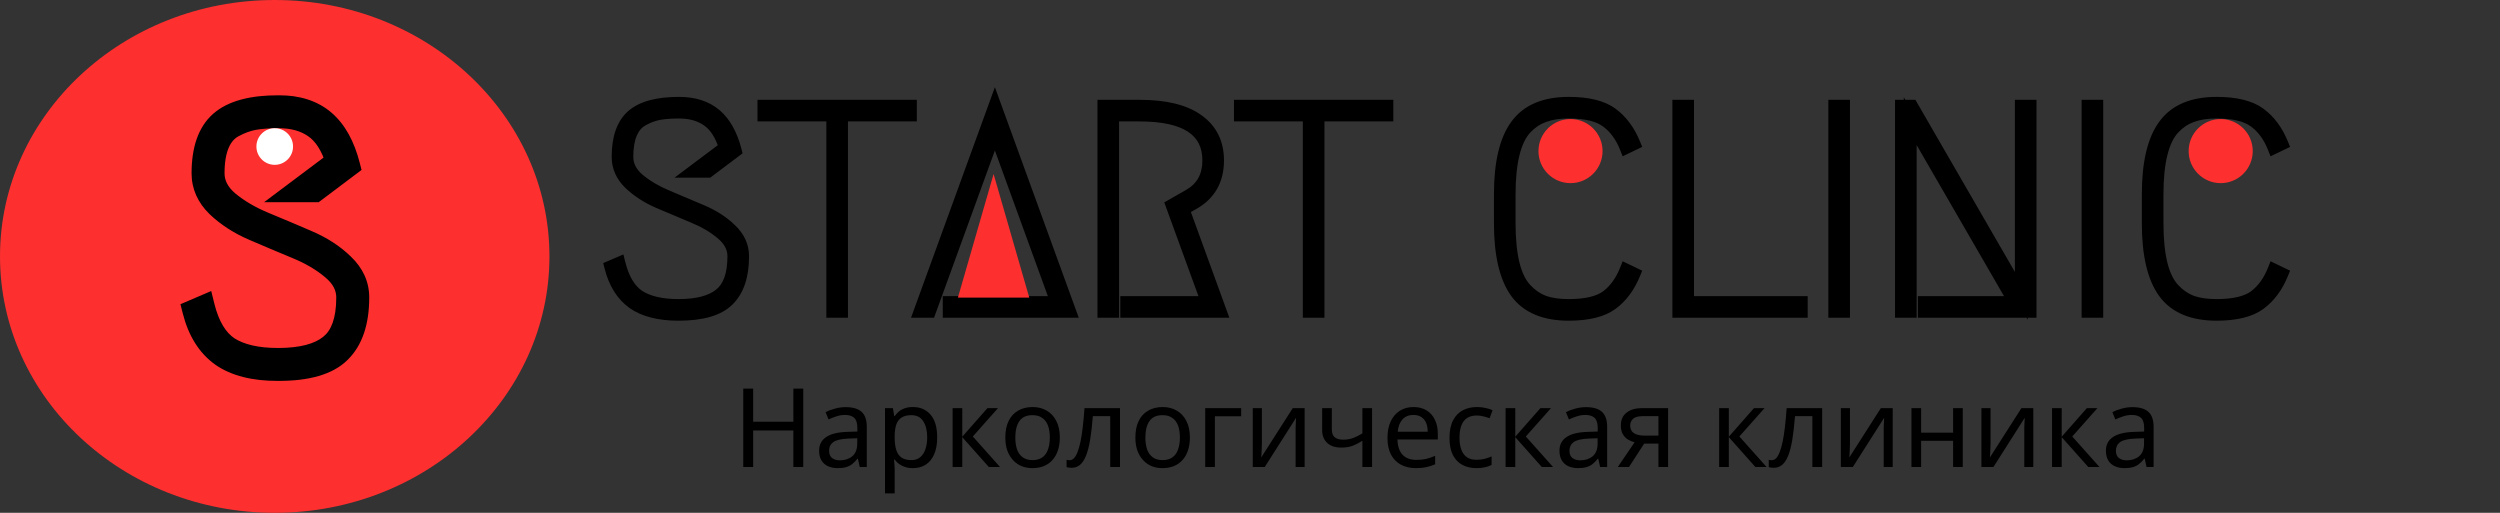 <svg width="273" height="56" viewBox="0 0 273 56" fill="none" xmlns="http://www.w3.org/2000/svg">
<rect x="0" y="0" width="273" height="56" fill="#333333" stroke="none"/>
<mask id="path-1-outside-1_26_3" maskUnits="userSpaceOnUse" x="65" y="9" width="186" height="27" fill="black">
<rect fill="white" x="65" y="9" width="186" height="27"/>
<path d="M67.496 17.136C67.496 15.067 68.019 13.573 69.064 12.656C70.109 11.739 71.805 11.28 74.152 11.28C75.795 11.28 77.117 11.707 78.12 12.56C79.123 13.413 79.848 14.715 80.296 16.464L77.32 18.704H75.752L79.208 16.112C78.76 14.683 78.109 13.68 77.256 13.104C76.424 12.528 75.389 12.24 74.152 12.24C73.299 12.24 72.573 12.293 71.976 12.4C71.4 12.507 70.813 12.72 70.216 13.04C69.64 13.339 69.203 13.829 68.904 14.512C68.605 15.195 68.456 16.069 68.456 17.136C68.456 18.075 68.883 18.907 69.736 19.632C70.611 20.357 71.667 20.976 72.904 21.488C74.141 22 75.379 22.523 76.616 23.056C77.875 23.589 78.931 24.272 79.784 25.104C80.659 25.936 81.096 26.896 81.096 27.984C81.096 30.117 80.563 31.707 79.496 32.752C78.451 33.797 76.648 34.32 74.088 34.32C71.997 34.32 70.355 33.904 69.16 33.072C67.965 32.219 67.144 30.907 66.696 29.136L67.592 28.752C68.019 30.48 68.744 31.685 69.768 32.368C70.813 33.029 72.253 33.36 74.088 33.36C76.136 33.36 77.651 32.965 78.632 32.176C79.635 31.387 80.136 29.989 80.136 27.984C80.136 27.045 79.699 26.213 78.824 25.488C77.971 24.763 76.915 24.144 75.656 23.632C74.419 23.12 73.181 22.597 71.944 22.064C70.707 21.531 69.651 20.848 68.776 20.016C67.923 19.184 67.496 18.224 67.496 17.136ZM99.418 11.6V12.56H91.897V34H90.938V12.56H83.418V11.6H99.418ZM103.65 33.04H115.426L108.642 14.384L101.506 34H100.482L108.642 11.568L116.802 34H103.65V33.04ZM123.039 33.04H131.871L127.999 22.416L129.791 21.392C131.263 20.581 131.999 19.291 131.999 17.52C131.999 14.213 129.482 12.56 124.447 12.56H121.503V34H120.543V11.6H124.447C127.263 11.6 129.386 12.123 130.815 13.168C132.244 14.192 132.959 15.643 132.959 17.52C132.959 19.653 132.063 21.221 130.271 22.224L129.183 22.832L133.247 34H123.039V33.04ZM151.449 11.6V12.56H143.929V34H142.969V12.56H135.449V11.6H151.449ZM178.431 29.904C177.855 31.312 177.044 32.4 175.999 33.168C174.954 33.936 173.386 34.32 171.295 34.32C168.671 34.32 166.772 33.52 165.599 31.92C164.426 30.299 163.839 27.781 163.839 24.368V21.232C163.839 17.819 164.426 15.312 165.599 13.712C166.772 12.091 168.671 11.28 171.295 11.28C173.386 11.28 174.954 11.664 175.999 12.432C177.044 13.2 177.855 14.288 178.431 15.696L177.567 16.112C177.076 14.875 176.383 13.925 175.487 13.264C174.591 12.581 173.194 12.24 171.295 12.24C170.25 12.24 169.354 12.379 168.607 12.656C167.86 12.912 167.188 13.36 166.591 14C165.994 14.64 165.546 15.568 165.247 16.784C164.948 17.979 164.799 19.461 164.799 21.232V24.368C164.799 26.139 164.948 27.632 165.247 28.848C165.546 30.043 165.994 30.96 166.591 31.6C167.188 32.24 167.86 32.699 168.607 32.976C169.354 33.232 170.25 33.36 171.295 33.36C173.194 33.36 174.591 33.029 175.487 32.368C176.383 31.685 177.076 30.725 177.567 29.488L178.431 29.904ZM196.7 33.04V34H183.324V11.6H184.284V33.04H196.7ZM201.316 34H200.356V11.6H201.316V34ZM210.133 33.04H220.053L208.597 13.232V34H207.637V11.6H208.757L220.725 32.304V11.6H221.685V34H210.133V33.04ZM228.972 34H228.012V11.6H228.972V34ZM249.181 29.904C248.605 31.312 247.794 32.4 246.749 33.168C245.704 33.936 244.136 34.32 242.045 34.32C239.421 34.32 237.522 33.52 236.349 31.92C235.176 30.299 234.589 27.781 234.589 24.368V21.232C234.589 17.819 235.176 15.312 236.349 13.712C237.522 12.091 239.421 11.28 242.045 11.28C244.136 11.28 245.704 11.664 246.749 12.432C247.794 13.2 248.605 14.288 249.181 15.696L248.317 16.112C247.826 14.875 247.133 13.925 246.237 13.264C245.341 12.581 243.944 12.24 242.045 12.24C241 12.24 240.104 12.379 239.357 12.656C238.61 12.912 237.938 13.36 237.341 14C236.744 14.64 236.296 15.568 235.997 16.784C235.698 17.979 235.549 19.461 235.549 21.232V24.368C235.549 26.139 235.698 27.632 235.997 28.848C236.296 30.043 236.744 30.96 237.341 31.6C237.938 32.24 238.61 32.699 239.357 32.976C240.104 33.232 241 33.36 242.045 33.36C243.944 33.36 245.341 33.029 246.237 32.368C247.133 31.685 247.826 30.725 248.317 29.488L249.181 29.904Z"/>
</mask>
<path d="M67.496 17.136C67.496 15.067 68.019 13.573 69.064 12.656C70.109 11.739 71.805 11.28 74.152 11.28C75.795 11.28 77.117 11.707 78.12 12.56C79.123 13.413 79.848 14.715 80.296 16.464L77.32 18.704H75.752L79.208 16.112C78.76 14.683 78.109 13.68 77.256 13.104C76.424 12.528 75.389 12.24 74.152 12.24C73.299 12.24 72.573 12.293 71.976 12.4C71.4 12.507 70.813 12.72 70.216 13.04C69.64 13.339 69.203 13.829 68.904 14.512C68.605 15.195 68.456 16.069 68.456 17.136C68.456 18.075 68.883 18.907 69.736 19.632C70.611 20.357 71.667 20.976 72.904 21.488C74.141 22 75.379 22.523 76.616 23.056C77.875 23.589 78.931 24.272 79.784 25.104C80.659 25.936 81.096 26.896 81.096 27.984C81.096 30.117 80.563 31.707 79.496 32.752C78.451 33.797 76.648 34.32 74.088 34.32C71.997 34.32 70.355 33.904 69.16 33.072C67.965 32.219 67.144 30.907 66.696 29.136L67.592 28.752C68.019 30.48 68.744 31.685 69.768 32.368C70.813 33.029 72.253 33.36 74.088 33.36C76.136 33.36 77.651 32.965 78.632 32.176C79.635 31.387 80.136 29.989 80.136 27.984C80.136 27.045 79.699 26.213 78.824 25.488C77.971 24.763 76.915 24.144 75.656 23.632C74.419 23.12 73.181 22.597 71.944 22.064C70.707 21.531 69.651 20.848 68.776 20.016C67.923 19.184 67.496 18.224 67.496 17.136ZM99.418 11.6V12.56H91.897V34H90.938V12.56H83.418V11.6H99.418ZM103.65 33.04H115.426L108.642 14.384L101.506 34H100.482L108.642 11.568L116.802 34H103.65V33.04ZM123.039 33.04H131.871L127.999 22.416L129.791 21.392C131.263 20.581 131.999 19.291 131.999 17.52C131.999 14.213 129.482 12.56 124.447 12.56H121.503V34H120.543V11.6H124.447C127.263 11.6 129.386 12.123 130.815 13.168C132.244 14.192 132.959 15.643 132.959 17.52C132.959 19.653 132.063 21.221 130.271 22.224L129.183 22.832L133.247 34H123.039V33.04ZM151.449 11.6V12.56H143.929V34H142.969V12.56H135.449V11.6H151.449ZM178.431 29.904C177.855 31.312 177.044 32.4 175.999 33.168C174.954 33.936 173.386 34.32 171.295 34.32C168.671 34.32 166.772 33.52 165.599 31.92C164.426 30.299 163.839 27.781 163.839 24.368V21.232C163.839 17.819 164.426 15.312 165.599 13.712C166.772 12.091 168.671 11.28 171.295 11.28C173.386 11.28 174.954 11.664 175.999 12.432C177.044 13.2 177.855 14.288 178.431 15.696L177.567 16.112C177.076 14.875 176.383 13.925 175.487 13.264C174.591 12.581 173.194 12.24 171.295 12.24C170.25 12.24 169.354 12.379 168.607 12.656C167.86 12.912 167.188 13.36 166.591 14C165.994 14.64 165.546 15.568 165.247 16.784C164.948 17.979 164.799 19.461 164.799 21.232V24.368C164.799 26.139 164.948 27.632 165.247 28.848C165.546 30.043 165.994 30.96 166.591 31.6C167.188 32.24 167.86 32.699 168.607 32.976C169.354 33.232 170.25 33.36 171.295 33.36C173.194 33.36 174.591 33.029 175.487 32.368C176.383 31.685 177.076 30.725 177.567 29.488L178.431 29.904ZM196.7 33.04V34H183.324V11.6H184.284V33.04H196.7ZM201.316 34H200.356V11.6H201.316V34ZM210.133 33.04H220.053L208.597 13.232V34H207.637V11.6H208.757L220.725 32.304V11.6H221.685V34H210.133V33.04ZM228.972 34H228.012V11.6H228.972V34ZM249.181 29.904C248.605 31.312 247.794 32.4 246.749 33.168C245.704 33.936 244.136 34.32 242.045 34.32C239.421 34.32 237.522 33.52 236.349 31.92C235.176 30.299 234.589 27.781 234.589 24.368V21.232C234.589 17.819 235.176 15.312 236.349 13.712C237.522 12.091 239.421 11.28 242.045 11.28C244.136 11.28 245.704 11.664 246.749 12.432C247.794 13.2 248.605 14.288 249.181 15.696L248.317 16.112C247.826 14.875 247.133 13.925 246.237 13.264C245.341 12.581 243.944 12.24 242.045 12.24C241 12.24 240.104 12.379 239.357 12.656C238.61 12.912 237.938 13.36 237.341 14C236.744 14.64 236.296 15.568 235.997 16.784C235.698 17.979 235.549 19.461 235.549 21.232V24.368C235.549 26.139 235.698 27.632 235.997 28.848C236.296 30.043 236.744 30.96 237.341 31.6C237.938 32.24 238.61 32.699 239.357 32.976C240.104 33.232 241 33.36 242.045 33.36C243.944 33.36 245.341 33.029 246.237 32.368C247.133 31.685 247.826 30.725 248.317 29.488L249.181 29.904Z" fill="black"/>
<path d="M69.064 12.656L68.602 12.13L68.602 12.13L69.064 12.656ZM78.12 12.56L77.666 13.093L77.666 13.093L78.12 12.56ZM80.296 16.464L80.717 17.023L81.09 16.742L80.974 16.29L80.296 16.464ZM77.32 18.704V19.404H77.554L77.741 19.263L77.32 18.704ZM75.752 18.704L75.332 18.144L73.652 19.404H75.752V18.704ZM79.208 16.112L79.628 16.672L80.024 16.375L79.876 15.903L79.208 16.112ZM77.256 13.104L76.858 13.68L76.864 13.684L77.256 13.104ZM71.976 12.4L71.853 11.711L71.849 11.712L71.976 12.4ZM70.216 13.04L70.538 13.662L70.547 13.657L70.216 13.04ZM68.904 14.512L69.545 14.793L69.545 14.793L68.904 14.512ZM69.736 19.632L69.283 20.165L69.289 20.171L69.736 19.632ZM72.904 21.488L73.172 20.841L73.172 20.841L72.904 21.488ZM76.616 23.056L76.339 23.699L76.343 23.701L76.616 23.056ZM79.784 25.104L79.295 25.605L79.302 25.611L79.784 25.104ZM79.496 32.752L79.006 32.252L79.001 32.257L79.496 32.752ZM69.16 33.072L68.753 33.642L68.76 33.646L69.16 33.072ZM66.696 29.136L66.42 28.493L65.871 28.728L66.017 29.308L66.696 29.136ZM67.592 28.752L68.272 28.584L68.074 27.784L67.316 28.109L67.592 28.752ZM69.768 32.368L69.38 32.95L69.387 32.955L69.394 32.96L69.768 32.368ZM78.632 32.176L78.199 31.626L78.193 31.631L78.632 32.176ZM78.824 25.488L78.371 26.021L78.377 26.027L78.824 25.488ZM75.656 23.632L75.388 24.279L75.392 24.28L75.656 23.632ZM68.776 20.016L68.287 20.517L68.294 20.523L68.776 20.016ZM67.496 17.136H68.196C68.196 15.169 68.693 13.913 69.526 13.182L69.064 12.656L68.602 12.13C67.344 13.234 66.796 14.965 66.796 17.136H67.496ZM69.064 12.656L69.526 13.182C70.381 12.432 71.867 11.98 74.152 11.98V11.28V10.58C71.743 10.58 69.838 11.045 68.602 12.13L69.064 12.656ZM74.152 11.28V11.98C75.671 11.98 76.819 12.372 77.666 13.093L78.12 12.56L78.574 12.027C77.415 11.041 75.918 10.58 74.152 10.58V11.28ZM78.12 12.56L77.666 13.093C78.525 13.824 79.193 14.978 79.618 16.638L80.296 16.464L80.974 16.29C80.503 14.452 79.721 13.003 78.574 12.027L78.12 12.56ZM80.296 16.464L79.875 15.905L76.899 18.145L77.32 18.704L77.741 19.263L80.717 17.023L80.296 16.464ZM77.32 18.704V18.004H75.752V18.704V19.404H77.32V18.704ZM75.752 18.704L76.172 19.264L79.628 16.672L79.208 16.112L78.788 15.552L75.332 18.144L75.752 18.704ZM79.208 16.112L79.876 15.903C79.401 14.389 78.681 13.221 77.648 12.524L77.256 13.104L76.864 13.684C77.538 14.139 78.119 14.977 78.54 16.321L79.208 16.112ZM77.256 13.104L77.654 12.528C76.681 11.855 75.5 11.54 74.152 11.54V12.24V12.94C75.279 12.94 76.166 13.201 76.858 13.68L77.256 13.104ZM74.152 12.24V11.54C73.273 11.54 72.504 11.595 71.853 11.711L71.976 12.4L72.099 13.089C72.643 12.992 73.325 12.94 74.152 12.94V12.24ZM71.976 12.4L71.849 11.712C71.191 11.833 70.537 12.074 69.885 12.423L70.216 13.04L70.547 13.657C71.09 13.366 71.609 13.18 72.103 13.088L71.976 12.4ZM70.216 13.04L69.894 12.419C69.155 12.802 68.615 13.425 68.263 14.231L68.904 14.512L69.545 14.793C69.79 14.234 70.125 13.876 70.538 13.661L70.216 13.04ZM68.904 14.512L68.263 14.231C67.912 15.032 67.756 16.011 67.756 17.136H68.456H69.156C69.156 16.127 69.298 15.357 69.545 14.793L68.904 14.512ZM68.456 17.136H67.756C67.756 18.32 68.306 19.335 69.283 20.165L69.736 19.632L70.189 19.099C69.459 18.478 69.156 17.829 69.156 17.136H68.456ZM69.736 19.632L69.289 20.171C70.226 20.948 71.346 21.601 72.636 22.135L72.904 21.488L73.172 20.841C71.988 20.351 70.995 19.767 70.183 19.093L69.736 19.632ZM72.904 21.488L72.636 22.135C73.871 22.645 75.105 23.167 76.339 23.699L76.616 23.056L76.893 22.413C75.653 21.878 74.412 21.355 73.172 20.841L72.904 21.488ZM76.616 23.056L76.343 23.701C77.533 24.205 78.513 24.842 79.295 25.605L79.784 25.104L80.273 24.603C79.349 23.702 78.216 22.974 76.889 22.412L76.616 23.056ZM79.784 25.104L79.302 25.611C80.054 26.327 80.396 27.11 80.396 27.984H81.096H81.796C81.796 26.682 81.263 25.545 80.266 24.597L79.784 25.104ZM81.096 27.984H80.396C80.396 30.011 79.89 31.386 79.006 32.252L79.496 32.752L79.986 33.252C81.236 32.027 81.796 30.224 81.796 27.984H81.096ZM79.496 32.752L79.001 32.257C78.155 33.103 76.589 33.62 74.088 33.62V34.32V35.02C76.707 35.02 78.746 34.492 79.991 33.247L79.496 32.752ZM74.088 34.32V33.62C72.081 33.62 70.596 33.219 69.56 32.498L69.16 33.072L68.76 33.646C70.113 34.589 71.914 35.02 74.088 35.02V34.32ZM69.16 33.072L69.567 32.502C68.537 31.767 67.792 30.615 67.375 28.964L66.696 29.136L66.017 29.308C66.496 31.198 67.393 32.67 68.753 33.642L69.16 33.072ZM66.696 29.136L66.972 29.779L67.868 29.395L67.592 28.752L67.316 28.109L66.42 28.493L66.696 29.136ZM67.592 28.752L66.912 28.92C67.362 30.743 68.157 32.135 69.38 32.95L69.768 32.368L70.156 31.786C69.331 31.235 68.675 30.217 68.272 28.584L67.592 28.752ZM69.768 32.368L69.394 32.96C70.593 33.718 72.181 34.06 74.088 34.06V33.36V32.66C72.326 32.66 71.034 32.34 70.142 31.776L69.768 32.368ZM74.088 33.36V34.06C76.203 34.06 77.908 33.657 79.071 32.721L78.632 32.176L78.193 31.631C77.393 32.274 76.069 32.66 74.088 32.66V33.36ZM78.632 32.176L79.065 32.726C80.314 31.743 80.836 30.08 80.836 27.984H80.136H79.436C79.436 29.898 78.955 31.031 78.199 31.626L78.632 32.176ZM80.136 27.984H80.836C80.836 26.793 80.269 25.777 79.271 24.949L78.824 25.488L78.377 26.027C79.129 26.65 79.436 27.298 79.436 27.984H80.136ZM78.824 25.488L79.277 24.955C78.357 24.172 77.233 23.518 75.92 22.984L75.656 23.632L75.392 24.28C76.596 24.77 77.585 25.353 78.371 26.021L78.824 25.488ZM75.656 23.632L75.924 22.985C74.689 22.474 73.455 21.953 72.221 21.421L71.944 22.064L71.667 22.707C72.907 23.241 74.148 23.765 75.388 24.279L75.656 23.632ZM71.944 22.064L72.221 21.421C71.051 20.917 70.067 20.278 69.258 19.509L68.776 20.016L68.294 20.523C69.235 21.418 70.362 22.145 71.667 22.707L71.944 22.064ZM68.776 20.016L69.265 19.515C68.532 18.801 68.196 18.016 68.196 17.136H67.496H66.796C66.796 18.432 67.313 19.567 68.287 20.517L68.776 20.016ZM99.418 11.6H100.118V10.9H99.418V11.6ZM99.418 12.56V13.26H100.118V12.56H99.418ZM91.897 12.56V11.86H91.198V12.56H91.897ZM91.897 34V34.7H92.597V34H91.897ZM90.938 34H90.237V34.7H90.938V34ZM90.938 12.56H91.638V11.86H90.938V12.56ZM83.418 12.56H82.718V13.26H83.418V12.56ZM83.418 11.6V10.9H82.718V11.6H83.418ZM99.418 11.6H98.718V12.56H99.418H100.118V11.6H99.418ZM99.418 12.56V11.86H91.897V12.56V13.26H99.418V12.56ZM91.897 12.56H91.198V34H91.897H92.597V12.56H91.897ZM91.897 34V33.3H90.938V34V34.7H91.897V34ZM90.938 34H91.638V12.56H90.938H90.237V34H90.938ZM90.938 12.56V11.86H83.418V12.56V13.26H90.938V12.56ZM83.418 12.56H84.118V11.6H83.418H82.718V12.56H83.418ZM83.418 11.6V12.3H99.418V11.6V10.9H83.418V11.6ZM103.65 33.04V32.34H102.95V33.04H103.65ZM115.426 33.04V33.74H116.426L116.084 32.801L115.426 33.04ZM108.642 14.384L109.3 14.145L108.642 12.336L107.984 14.145L108.642 14.384ZM101.506 34V34.7H101.996L102.164 34.239L101.506 34ZM100.482 34L99.824 33.761L99.483 34.7H100.482V34ZM108.642 11.568L109.3 11.329L108.642 9.52L107.984 11.329L108.642 11.568ZM116.802 34V34.7H117.802L117.46 33.761L116.802 34ZM103.65 34H102.95V34.7H103.65V34ZM103.65 33.04V33.74H115.426V33.04V32.34H103.65V33.04ZM115.426 33.04L116.084 32.801L109.3 14.145L108.642 14.384L107.984 14.623L114.768 33.279L115.426 33.04ZM108.642 14.384L107.984 14.145L100.848 33.761L101.506 34L102.164 34.239L109.3 14.623L108.642 14.384ZM101.506 34V33.3H100.482V34V34.7H101.506V34ZM100.482 34L101.14 34.239L109.3 11.807L108.642 11.568L107.984 11.329L99.824 33.761L100.482 34ZM108.642 11.568L107.984 11.807L116.144 34.239L116.802 34L117.46 33.761L109.3 11.329L108.642 11.568ZM116.802 34V33.3H103.65V34V34.7H116.802V34ZM103.65 34H104.35V33.04H103.65H102.95V34H103.65ZM123.039 33.04V32.34H122.339V33.04H123.039ZM131.871 33.04V33.74H132.871L132.529 32.8L131.871 33.04ZM127.999 22.416L127.652 21.808L127.139 22.101L127.341 22.656L127.999 22.416ZM129.791 21.392L129.453 20.779L129.444 20.784L129.791 21.392ZM121.503 12.56V11.86H120.803V12.56H121.503ZM121.503 34V34.7H122.203V34H121.503ZM120.543 34H119.843V34.7H120.543V34ZM120.543 11.6V10.9H119.843V11.6H120.543ZM130.815 13.168L130.402 13.733L130.407 13.737L130.815 13.168ZM130.271 22.224L130.612 22.835L130.613 22.835L130.271 22.224ZM129.183 22.832L128.842 22.221L128.321 22.512L128.525 23.071L129.183 22.832ZM133.247 34V34.7H134.247L133.905 33.761L133.247 34ZM123.039 34H122.339V34.7H123.039V34ZM123.039 33.04V33.74H131.871V33.04V32.34H123.039V33.04ZM131.871 33.04L132.529 32.8L128.657 22.176L127.999 22.416L127.341 22.656L131.213 33.28L131.871 33.04ZM127.999 22.416L128.346 23.024L130.138 22L129.791 21.392L129.444 20.784L127.652 21.808L127.999 22.416ZM129.791 21.392L130.129 22.005C130.962 21.546 131.615 20.934 132.055 20.163C132.494 19.393 132.699 18.504 132.699 17.52H131.999H131.299C131.299 18.307 131.136 18.948 130.839 19.469C130.543 19.988 130.092 20.427 129.453 20.779L129.791 21.392ZM131.999 17.52H132.699C132.699 15.658 131.973 14.185 130.495 13.215C129.069 12.278 127.019 11.86 124.447 11.86V12.56V13.26C126.91 13.26 128.636 13.668 129.727 14.385C130.767 15.068 131.299 16.075 131.299 17.52H131.999ZM124.447 12.56V11.86H121.503V12.56V13.26H124.447V12.56ZM121.503 12.56H120.803V34H121.503H122.203V12.56H121.503ZM121.503 34V33.3H120.543V34V34.7H121.503V34ZM120.543 34H121.243V11.6H120.543H119.843V34H120.543ZM120.543 11.6V12.3H124.447V11.6V10.9H120.543V11.6ZM124.447 11.6V12.3C127.196 12.3 129.145 12.813 130.402 13.733L130.815 13.168L131.228 12.603C129.627 11.432 127.33 10.9 124.447 10.9V11.6ZM130.815 13.168L130.407 13.737C131.639 14.62 132.259 15.85 132.259 17.52H132.959H133.659C133.659 15.435 132.85 13.764 131.223 12.599L130.815 13.168ZM132.959 17.52H132.259C132.259 18.487 132.057 19.288 131.679 19.949C131.303 20.608 130.73 21.165 129.929 21.613L130.271 22.224L130.613 22.835C131.604 22.28 132.375 21.552 132.895 20.643C133.413 19.736 133.659 18.686 133.659 17.52H132.959ZM130.271 22.224L129.93 21.613L128.842 22.221L129.183 22.832L129.524 23.443L130.612 22.835L130.271 22.224ZM129.183 22.832L128.525 23.071L132.589 34.239L133.247 34L133.905 33.761L129.841 22.593L129.183 22.832ZM133.247 34V33.3H123.039V34V34.7H133.247V34ZM123.039 34H123.739V33.04H123.039H122.339V34H123.039ZM151.449 11.6H152.149V10.9H151.449V11.6ZM151.449 12.56V13.26H152.149V12.56H151.449ZM143.929 12.56V11.86H143.229V12.56H143.929ZM143.929 34V34.7H144.629V34H143.929ZM142.969 34H142.269V34.7H142.969V34ZM142.969 12.56H143.669V11.86H142.969V12.56ZM135.449 12.56H134.749V13.26H135.449V12.56ZM135.449 11.6V10.9H134.749V11.6H135.449ZM151.449 11.6H150.749V12.56H151.449H152.149V11.6H151.449ZM151.449 12.56V11.86H143.929V12.56V13.26H151.449V12.56ZM143.929 12.56H143.229V34H143.929H144.629V12.56H143.929ZM143.929 34V33.3H142.969V34V34.7H143.929V34ZM142.969 34H143.669V12.56H142.969H142.269V34H142.969ZM142.969 12.56V11.86H135.449V12.56V13.26H142.969V12.56ZM135.449 12.56H136.149V11.6H135.449H134.749V12.56H135.449ZM135.449 11.6V12.3H151.449V11.6V10.9H135.449V11.6ZM178.431 29.904L179.079 30.169L179.328 29.559L178.735 29.273L178.431 29.904ZM175.999 33.168L175.585 32.604L175.585 32.604L175.999 33.168ZM165.599 31.92L165.032 32.33L165.035 32.334L165.599 31.92ZM165.599 13.712L166.163 14.126L166.166 14.122L165.599 13.712ZM175.999 12.432L175.585 12.996L175.585 12.996L175.999 12.432ZM178.431 15.696L178.735 16.327L179.328 16.041L179.079 15.431L178.431 15.696ZM177.567 16.112L176.916 16.37L177.193 17.069L177.871 16.743L177.567 16.112ZM175.487 13.264L175.063 13.821L175.071 13.827L175.487 13.264ZM168.607 12.656L168.834 13.318L168.842 13.315L168.851 13.312L168.607 12.656ZM166.591 14L167.103 14.478L167.103 14.478L166.591 14ZM165.247 16.784L165.926 16.954L165.927 16.951L165.247 16.784ZM165.247 28.848L164.567 29.015L164.568 29.018L165.247 28.848ZM166.591 31.6L166.079 32.078L166.079 32.078L166.591 31.6ZM168.607 32.976L168.363 33.632L168.372 33.635L168.38 33.638L168.607 32.976ZM175.487 32.368L175.903 32.931L175.911 32.925L175.487 32.368ZM177.567 29.488L177.871 28.857L177.193 28.531L176.916 29.23L177.567 29.488ZM178.431 29.904L177.783 29.639C177.247 30.949 176.509 31.924 175.585 32.604L175.999 33.168L176.413 33.732C177.579 32.876 178.463 31.675 179.079 30.169L178.431 29.904ZM175.999 33.168L175.585 32.604C174.713 33.244 173.321 33.62 171.295 33.62V34.32V35.02C173.451 35.02 175.194 34.628 176.413 33.732L175.999 33.168ZM171.295 34.32V33.62C168.815 33.62 167.165 32.871 166.163 31.506L165.599 31.92L165.035 32.334C166.38 34.169 168.527 35.02 171.295 35.02V34.32ZM165.599 31.92L166.166 31.51C165.121 30.066 164.539 27.727 164.539 24.368H163.839H163.139C163.139 27.835 163.73 30.532 165.032 32.33L165.599 31.92ZM163.839 24.368H164.539V21.232H163.839H163.139V24.368H163.839ZM163.839 21.232H164.539C164.539 17.872 165.122 15.546 166.163 14.126L165.599 13.712L165.035 13.298C163.73 15.078 163.139 17.766 163.139 21.232H163.839ZM165.599 13.712L166.166 14.122C167.168 12.737 168.819 11.98 171.295 11.98V11.28V10.58C168.523 10.58 166.376 11.444 165.032 13.302L165.599 13.712ZM171.295 11.28V11.98C173.321 11.98 174.713 12.356 175.585 12.996L175.999 12.432L176.413 11.868C175.194 10.972 173.451 10.58 171.295 10.58V11.28ZM175.999 12.432L175.585 12.996C176.509 13.675 177.247 14.651 177.783 15.961L178.431 15.696L179.079 15.431C178.463 13.925 177.579 12.725 176.413 11.868L175.999 12.432ZM178.431 15.696L178.127 15.065L177.263 15.481L177.567 16.112L177.871 16.743L178.735 16.327L178.431 15.696ZM177.567 16.112L178.218 15.854C177.688 14.519 176.923 13.454 175.903 12.701L175.487 13.264L175.071 13.827C175.843 14.397 176.464 15.23 176.916 16.37L177.567 16.112ZM175.487 13.264L175.911 12.707C174.835 11.887 173.252 11.54 171.295 11.54V12.24V12.94C173.136 12.94 174.347 13.276 175.063 13.821L175.487 13.264ZM171.295 12.24V11.54C170.191 11.54 169.208 11.686 168.363 12L168.607 12.656L168.851 13.312C169.499 13.071 170.308 12.94 171.295 12.94V12.24ZM168.607 12.656L168.38 11.994C167.513 12.291 166.746 12.808 166.079 13.522L166.591 14L167.103 14.478C167.63 13.912 168.207 13.533 168.834 13.318L168.607 12.656ZM166.591 14L166.079 13.522C165.373 14.28 164.883 15.332 164.567 16.617L165.247 16.784L165.927 16.951C166.208 15.804 166.615 15.001 167.103 14.478L166.591 14ZM165.247 16.784L164.568 16.614C164.251 17.883 164.099 19.427 164.099 21.232H164.799H165.499C165.499 19.496 165.646 18.075 165.926 16.954L165.247 16.784ZM164.799 21.232H164.099V24.368H164.799H165.499V21.232H164.799ZM164.799 24.368H164.099C164.099 26.174 164.251 27.727 164.567 29.015L165.247 28.848L165.927 28.681C165.646 27.537 165.499 26.104 165.499 24.368H164.799ZM165.247 28.848L164.568 29.018C164.884 30.283 165.375 31.323 166.079 32.078L166.591 31.6L167.103 31.122C166.613 30.597 166.207 29.802 165.926 28.678L165.247 28.848ZM166.591 31.6L166.079 32.078C166.743 32.789 167.505 33.313 168.363 33.632L168.607 32.976L168.851 32.32C168.216 32.084 167.633 31.691 167.103 31.122L166.591 31.6ZM168.607 32.976L168.38 33.638C169.219 33.926 170.196 34.06 171.295 34.06V33.36V32.66C170.303 32.66 169.488 32.538 168.834 32.314L168.607 32.976ZM171.295 33.36V34.06C173.248 34.06 174.828 33.725 175.903 32.931L175.487 32.368L175.071 31.805C174.354 32.334 173.139 32.66 171.295 32.66V33.36ZM175.487 32.368L175.911 32.925C176.926 32.152 177.689 31.08 178.218 29.746L177.567 29.488L176.916 29.23C176.464 30.371 175.84 31.219 175.063 31.811L175.487 32.368ZM177.567 29.488L177.263 30.119L178.127 30.535L178.431 29.904L178.735 29.273L177.871 28.857L177.567 29.488ZM196.7 33.04H197.4V32.34H196.7V33.04ZM196.7 34V34.7H197.4V34H196.7ZM183.324 34H182.624V34.7H183.324V34ZM183.324 11.6V10.9H182.624V11.6H183.324ZM184.284 11.6H184.984V10.9H184.284V11.6ZM184.284 33.04H183.584V33.74H184.284V33.04ZM196.7 33.04H196V34H196.7H197.4V33.04H196.7ZM196.7 34V33.3H183.324V34V34.7H196.7V34ZM183.324 34H184.024V11.6H183.324H182.624V34H183.324ZM183.324 11.6V12.3H184.284V11.6V10.9H183.324V11.6ZM184.284 11.6H183.584V33.04H184.284H184.984V11.6H184.284ZM184.284 33.04V33.74H196.7V33.04V32.34H184.284V33.04ZM201.316 34V34.7H202.016V34H201.316ZM200.356 34H199.656V34.7H200.356V34ZM200.356 11.6V10.9H199.656V11.6H200.356ZM201.316 11.6H202.016V10.9H201.316V11.6ZM201.316 34V33.3H200.356V34V34.7H201.316V34ZM200.356 34H201.056V11.6H200.356H199.656V34H200.356ZM200.356 11.6V12.3H201.316V11.6V10.9H200.356V11.6ZM201.316 11.6H200.616V34H201.316H202.016V11.6H201.316ZM210.133 33.04V32.34H209.433V33.04H210.133ZM220.053 33.04V33.74H221.266L220.659 32.69L220.053 33.04ZM208.597 13.232L209.203 12.882L207.897 10.623V13.232H208.597ZM208.597 34V34.7H209.297V34H208.597ZM207.637 34H206.937V34.7H207.637V34ZM207.637 11.6V10.9H206.937V11.6H207.637ZM208.757 11.6L209.363 11.25L209.161 10.9H208.757V11.6ZM220.725 32.304L220.119 32.654L221.425 34.914V32.304H220.725ZM220.725 11.6V10.9H220.025V11.6H220.725ZM221.685 11.6H222.385V10.9H221.685V11.6ZM221.685 34V34.7H222.385V34H221.685ZM210.133 34H209.433V34.7H210.133V34ZM210.133 33.04V33.74H220.053V33.04V32.34H210.133V33.04ZM220.053 33.04L220.659 32.69L209.203 12.882L208.597 13.232L207.991 13.582L219.447 33.391L220.053 33.04ZM208.597 13.232H207.897V34H208.597H209.297V13.232H208.597ZM208.597 34V33.3H207.637V34V34.7H208.597V34ZM207.637 34H208.337V11.6H207.637H206.937V34H207.637ZM207.637 11.6V12.3H208.757V11.6V10.9H207.637V11.6ZM208.757 11.6L208.151 11.95L220.119 32.654L220.725 32.304L221.331 31.954L209.363 11.25L208.757 11.6ZM220.725 32.304H221.425V11.6H220.725H220.025V32.304H220.725ZM220.725 11.6V12.3H221.685V11.6V10.9H220.725V11.6ZM221.685 11.6H220.985V34H221.685H222.385V11.6H221.685ZM221.685 34V33.3H210.133V34V34.7H221.685V34ZM210.133 34H210.833V33.04H210.133H209.433V34H210.133ZM228.972 34V34.7H229.672V34H228.972ZM228.012 34H227.312V34.7H228.012V34ZM228.012 11.6V10.9H227.312V11.6H228.012ZM228.972 11.6H229.672V10.9H228.972V11.6ZM228.972 34V33.3H228.012V34V34.7H228.972V34ZM228.012 34H228.712V11.6H228.012H227.312V34H228.012ZM228.012 11.6V12.3H228.972V11.6V10.9H228.012V11.6ZM228.972 11.6H228.272V34H228.972H229.672V11.6H228.972ZM249.181 29.904L249.829 30.169L250.078 29.559L249.485 29.273L249.181 29.904ZM246.749 33.168L246.335 32.604L246.335 32.604L246.749 33.168ZM236.349 31.92L235.782 32.33L235.785 32.334L236.349 31.92ZM236.349 13.712L236.913 14.126L236.916 14.122L236.349 13.712ZM246.749 12.432L246.335 12.996L246.335 12.996L246.749 12.432ZM249.181 15.696L249.485 16.327L250.078 16.041L249.829 15.431L249.181 15.696ZM248.317 16.112L247.666 16.37L247.943 17.069L248.621 16.743L248.317 16.112ZM246.237 13.264L245.813 13.821L245.821 13.827L246.237 13.264ZM239.357 12.656L239.584 13.318L239.592 13.315L239.601 13.312L239.357 12.656ZM237.341 14L237.853 14.478L237.853 14.478L237.341 14ZM235.997 16.784L236.676 16.954L236.677 16.951L235.997 16.784ZM235.997 28.848L235.317 29.015L235.318 29.018L235.997 28.848ZM237.341 31.6L236.829 32.078L236.829 32.078L237.341 31.6ZM239.357 32.976L239.113 33.632L239.122 33.635L239.13 33.638L239.357 32.976ZM246.237 32.368L246.653 32.931L246.661 32.925L246.237 32.368ZM248.317 29.488L248.621 28.857L247.943 28.531L247.666 29.23L248.317 29.488ZM249.181 29.904L248.533 29.639C247.997 30.949 247.259 31.924 246.335 32.604L246.749 33.168L247.163 33.732C248.329 32.876 249.213 31.675 249.829 30.169L249.181 29.904ZM246.749 33.168L246.335 32.604C245.463 33.244 244.071 33.62 242.045 33.62V34.32V35.02C244.201 35.02 245.944 34.628 247.163 33.732L246.749 33.168ZM242.045 34.32V33.62C239.565 33.62 237.915 32.871 236.913 31.506L236.349 31.92L235.785 32.334C237.13 34.169 239.277 35.02 242.045 35.02V34.32ZM236.349 31.92L236.916 31.51C235.871 30.066 235.289 27.727 235.289 24.368H234.589H233.889C233.889 27.835 234.48 30.532 235.782 32.33L236.349 31.92ZM234.589 24.368H235.289V21.232H234.589H233.889V24.368H234.589ZM234.589 21.232H235.289C235.289 17.872 235.872 15.546 236.913 14.126L236.349 13.712L235.785 13.298C234.48 15.078 233.889 17.766 233.889 21.232H234.589ZM236.349 13.712L236.916 14.122C237.918 12.737 239.569 11.98 242.045 11.98V11.28V10.58C239.273 10.58 237.126 11.444 235.782 13.302L236.349 13.712ZM242.045 11.28V11.98C244.071 11.98 245.463 12.356 246.335 12.996L246.749 12.432L247.163 11.868C245.944 10.972 244.201 10.58 242.045 10.58V11.28ZM246.749 12.432L246.335 12.996C247.259 13.675 247.997 14.651 248.533 15.961L249.181 15.696L249.829 15.431C249.213 13.925 248.329 12.725 247.163 11.868L246.749 12.432ZM249.181 15.696L248.877 15.065L248.013 15.481L248.317 16.112L248.621 16.743L249.485 16.327L249.181 15.696ZM248.317 16.112L248.968 15.854C248.438 14.519 247.673 13.454 246.653 12.701L246.237 13.264L245.821 13.827C246.593 14.397 247.214 15.23 247.666 16.37L248.317 16.112ZM246.237 13.264L246.661 12.707C245.585 11.887 244.002 11.54 242.045 11.54V12.24V12.94C243.886 12.94 245.097 13.276 245.813 13.821L246.237 13.264ZM242.045 12.24V11.54C240.941 11.54 239.958 11.686 239.113 12L239.357 12.656L239.601 13.312C240.249 13.071 241.058 12.94 242.045 12.94V12.24ZM239.357 12.656L239.13 11.994C238.263 12.291 237.496 12.808 236.829 13.522L237.341 14L237.853 14.478C238.38 13.912 238.957 13.533 239.584 13.318L239.357 12.656ZM237.341 14L236.829 13.522C236.123 14.28 235.633 15.332 235.317 16.617L235.997 16.784L236.677 16.951C236.958 15.804 237.365 15.001 237.853 14.478L237.341 14ZM235.997 16.784L235.318 16.614C235.001 17.883 234.849 19.427 234.849 21.232H235.549H236.249C236.249 19.496 236.396 18.075 236.676 16.954L235.997 16.784ZM235.549 21.232H234.849V24.368H235.549H236.249V21.232H235.549ZM235.549 24.368H234.849C234.849 26.174 235.001 27.727 235.317 29.015L235.997 28.848L236.677 28.681C236.396 27.537 236.249 26.104 236.249 24.368H235.549ZM235.997 28.848L235.318 29.018C235.634 30.283 236.125 31.323 236.829 32.078L237.341 31.6L237.853 31.122C237.363 30.597 236.957 29.802 236.676 28.678L235.997 28.848ZM237.341 31.6L236.829 32.078C237.493 32.789 238.255 33.313 239.113 33.632L239.357 32.976L239.601 32.32C238.966 32.084 238.383 31.691 237.853 31.122L237.341 31.6ZM239.357 32.976L239.13 33.638C239.969 33.926 240.946 34.06 242.045 34.06V33.36V32.66C241.053 32.66 240.238 32.538 239.584 32.314L239.357 32.976ZM242.045 33.36V34.06C243.998 34.06 245.578 33.725 246.653 32.931L246.237 32.368L245.821 31.805C245.104 32.334 243.889 32.66 242.045 32.66V33.36ZM246.237 32.368L246.661 32.925C247.676 32.152 248.439 31.08 248.968 29.746L248.317 29.488L247.666 29.23C247.214 30.371 246.59 31.219 245.813 31.811L246.237 32.368ZM248.317 29.488L248.013 30.119L248.877 30.535L249.181 29.904L249.485 29.273L248.621 28.857L248.317 29.488Z" fill="black" mask="url(#path-1-outside-1_26_3)"/>
<path d="M108.5 19L112.397 32.5H104.603L108.5 19Z" fill="#FD2F2F"/>
<circle cx="242.5" cy="16.5" r="3.5" fill="#FD2F2F"/>
<circle cx="171.5" cy="16.5" r="3.5" fill="#FD2F2F"/>
<ellipse cx="30" cy="28" rx="30" ry="28" fill="#FD2F2F"/>
<mask id="path-7-outside-2_26_3" maskUnits="userSpaceOnUse" x="19" y="10" width="22" height="32" fill="black">
<rect fill="white" x="19" y="10" width="22" height="32"/>
<path d="M22.12 18.92C22.12 16.333 22.773 14.467 24.08 13.32C25.387 12.173 27.507 11.6 30.44 11.6C32.493 11.6 34.147 12.133 35.4 13.2C36.653 14.267 37.56 15.893 38.12 18.08L34.4 20.88H32.44L36.76 17.64C36.2 15.853 35.387 14.6 34.32 13.88C33.28 13.16 31.987 12.8 30.44 12.8C29.373 12.8 28.467 12.867 27.72 13C27 13.133 26.267 13.4 25.52 13.8C24.8 14.173 24.253 14.787 23.88 15.64C23.507 16.493 23.32 17.587 23.32 18.92C23.32 20.093 23.853 21.133 24.92 22.04C26.013 22.947 27.333 23.72 28.88 24.36C30.427 25 31.973 25.653 33.52 26.32C35.093 26.987 36.413 27.84 37.48 28.88C38.573 29.92 39.12 31.12 39.12 32.48C39.12 35.147 38.453 37.133 37.12 38.44C35.813 39.747 33.56 40.4 30.36 40.4C27.747 40.4 25.693 39.88 24.2 38.84C22.707 37.773 21.68 36.133 21.12 33.92L22.24 33.44C22.773 35.6 23.68 37.107 24.96 37.96C26.267 38.787 28.067 39.2 30.36 39.2C32.92 39.2 34.813 38.707 36.04 37.72C37.293 36.733 37.92 34.987 37.92 32.48C37.92 31.307 37.373 30.267 36.28 29.36C35.213 28.453 33.893 27.68 32.32 27.04C30.773 26.4 29.227 25.747 27.68 25.08C26.133 24.413 24.813 23.56 23.72 22.52C22.653 21.48 22.12 20.28 22.12 18.92Z"/>
</mask>
<path d="M22.12 18.92C22.12 16.333 22.773 14.467 24.08 13.32C25.387 12.173 27.507 11.6 30.44 11.6C32.493 11.6 34.147 12.133 35.4 13.2C36.653 14.267 37.56 15.893 38.12 18.08L34.4 20.88H32.44L36.76 17.64C36.2 15.853 35.387 14.6 34.32 13.88C33.28 13.16 31.987 12.8 30.44 12.8C29.373 12.8 28.467 12.867 27.72 13C27 13.133 26.267 13.4 25.52 13.8C24.8 14.173 24.253 14.787 23.88 15.64C23.507 16.493 23.32 17.587 23.32 18.92C23.32 20.093 23.853 21.133 24.92 22.04C26.013 22.947 27.333 23.72 28.88 24.36C30.427 25 31.973 25.653 33.52 26.32C35.093 26.987 36.413 27.84 37.48 28.88C38.573 29.92 39.12 31.12 39.12 32.48C39.12 35.147 38.453 37.133 37.12 38.44C35.813 39.747 33.56 40.4 30.36 40.4C27.747 40.4 25.693 39.88 24.2 38.84C22.707 37.773 21.68 36.133 21.12 33.92L22.24 33.44C22.773 35.6 23.68 37.107 24.96 37.96C26.267 38.787 28.067 39.2 30.36 39.2C32.92 39.2 34.813 38.707 36.04 37.72C37.293 36.733 37.92 34.987 37.92 32.48C37.92 31.307 37.373 30.267 36.28 29.36C35.213 28.453 33.893 27.68 32.32 27.04C30.773 26.4 29.227 25.747 27.68 25.08C26.133 24.413 24.813 23.56 23.72 22.52C22.653 21.48 22.12 20.28 22.12 18.92Z" fill="black"/>
<path d="M24.08 13.32L23.288 12.418L23.288 12.418L24.08 13.32ZM35.4 13.2L34.622 14.114L34.622 14.114L35.4 13.2ZM38.12 18.08L38.842 19.039L39.481 18.558L39.282 17.782L38.12 18.08ZM34.4 20.88V22.08H34.801L35.122 21.839L34.4 20.88ZM32.44 20.88L31.72 19.92L28.84 22.08H32.44V20.88ZM36.76 17.64L37.48 18.6L38.159 18.091L37.905 17.281L36.76 17.64ZM34.32 13.88L33.637 14.867L33.643 14.871L33.649 14.875L34.32 13.88ZM27.72 13L27.509 11.819L27.502 11.82L27.72 13ZM25.52 13.8L26.072 14.865L26.079 14.862L26.087 14.858L25.52 13.8ZM23.88 15.64L24.979 16.121L24.979 16.121L23.88 15.64ZM24.92 22.04L24.143 22.954L24.148 22.959L24.154 22.964L24.92 22.04ZM28.88 24.36L29.339 23.251L29.339 23.251L28.88 24.36ZM33.52 26.32L33.045 27.422L33.052 27.425L33.52 26.32ZM37.48 28.88L36.642 29.739L36.648 29.744L36.653 29.75L37.48 28.88ZM37.12 38.44L36.28 37.583L36.272 37.592L37.12 38.44ZM24.2 38.84L23.503 39.816L23.508 39.821L23.514 39.825L24.2 38.84ZM21.12 33.92L20.647 32.817L19.705 33.221L19.957 34.214L21.12 33.92ZM22.24 33.44L23.405 33.152L23.066 31.78L21.767 32.337L22.24 33.44ZM24.96 37.96L24.294 38.959L24.306 38.966L24.318 38.974L24.96 37.96ZM36.04 37.72L35.298 36.777L35.288 36.785L36.04 37.72ZM36.28 29.36L35.503 30.274L35.508 30.279L35.514 30.284L36.28 29.36ZM32.32 27.04L31.861 28.149L31.868 28.152L32.32 27.04ZM23.72 22.52L22.882 23.379L22.888 23.384L22.893 23.39L23.72 22.52ZM22.12 18.92H23.32C23.32 16.508 23.93 15.048 24.872 14.222L24.08 13.32L23.288 12.418C21.617 13.885 20.92 16.159 20.92 18.92H22.12ZM24.08 13.32L24.872 14.222C25.852 13.362 27.613 12.8 30.44 12.8V11.6V10.4C27.4 10.4 24.922 10.985 23.288 12.418L24.08 13.32ZM30.44 11.6V12.8C32.281 12.8 33.636 13.274 34.622 14.114L35.4 13.2L36.178 12.286C34.658 10.992 32.706 10.4 30.44 10.4V11.6ZM35.4 13.2L34.622 14.114C35.628 14.97 36.437 16.344 36.958 18.378L38.12 18.08L39.282 17.782C38.683 15.443 37.678 13.563 36.178 12.286L35.4 13.2ZM38.12 18.08L37.398 17.121L33.678 19.921L34.4 20.88L35.122 21.839L38.842 19.039L38.12 18.08ZM34.4 20.88V19.68H32.44V20.88V22.08H34.4V20.88ZM32.44 20.88L33.16 21.84L37.48 18.6L36.76 17.64L36.04 16.68L31.72 19.92L32.44 20.88ZM36.76 17.64L37.905 17.281C37.3 15.349 36.366 13.813 34.991 12.885L34.32 13.88L33.649 14.875C34.407 15.387 35.1 16.357 35.615 17.999L36.76 17.64ZM34.32 13.88L35.003 12.893C33.721 12.006 32.176 11.6 30.44 11.6V12.8V14C31.798 14 32.839 14.314 33.637 14.867L34.32 13.88ZM30.44 12.8V11.6C29.329 11.6 28.347 11.669 27.509 11.819L27.72 13L27.931 14.181C28.586 14.064 29.418 14 30.44 14V12.8ZM27.72 13L27.502 11.82C26.642 11.979 25.792 12.293 24.953 12.742L25.52 13.8L26.087 14.858C26.741 14.507 27.358 14.287 27.939 14.18L27.72 13ZM25.52 13.8L24.968 12.735C23.968 13.253 23.247 14.093 22.781 15.159L23.88 15.64L24.979 16.121C25.26 15.48 25.632 15.094 26.072 14.865L25.52 13.8ZM23.88 15.64L22.781 15.159C22.319 16.215 22.12 17.487 22.12 18.92H23.32H24.52C24.52 17.686 24.695 16.772 24.979 16.121L23.88 15.64ZM23.32 18.92H22.12C22.12 20.514 22.865 21.868 24.143 22.954L24.92 22.04L25.697 21.126C24.842 20.398 24.52 19.673 24.52 18.92H23.32ZM24.92 22.04L24.154 22.964C25.355 23.959 26.783 24.791 28.421 25.469L28.88 24.36L29.339 23.251C27.884 22.649 26.672 21.934 25.686 21.116L24.92 22.04ZM28.88 24.36L28.421 25.469C29.962 26.107 31.504 26.758 33.045 27.422L33.52 26.32L33.995 25.218C32.443 24.549 30.891 23.893 29.339 23.251L28.88 24.36ZM33.52 26.32L33.052 27.425C34.508 28.042 35.697 28.817 36.642 29.739L37.48 28.88L38.318 28.021C37.13 26.863 35.679 25.931 33.988 25.215L33.52 26.32ZM37.48 28.88L36.653 29.75C37.537 30.59 37.92 31.486 37.92 32.48H39.12H40.32C40.32 30.754 39.61 29.25 38.307 28.011L37.48 28.88ZM39.12 32.48H37.92C37.92 34.964 37.3 36.584 36.28 37.583L37.12 38.44L37.96 39.297C39.607 37.683 40.32 35.33 40.32 32.48H39.12ZM37.12 38.44L36.272 37.592C35.307 38.556 33.458 39.2 30.36 39.2V40.4V41.6C33.662 41.6 36.32 40.937 37.968 39.288L37.12 38.44ZM30.36 40.4V39.2C27.889 39.2 26.108 38.706 24.886 37.855L24.2 38.84L23.514 39.825C25.279 41.054 27.604 41.6 30.36 41.6V40.4ZM24.2 38.84L24.898 37.864C23.688 36.999 22.791 35.633 22.283 33.626L21.12 33.92L19.957 34.214C20.569 36.634 21.726 38.547 23.503 39.816L24.2 38.84ZM21.12 33.92L21.593 35.023L22.713 34.543L22.24 33.44L21.767 32.337L20.647 32.817L21.12 33.92ZM22.24 33.44L21.075 33.728C21.648 36.05 22.673 37.878 24.294 38.959L24.96 37.96L25.626 36.962C24.687 36.336 23.898 35.15 23.405 33.152L22.24 33.44ZM24.96 37.96L24.318 38.974C25.889 39.968 27.942 40.4 30.36 40.4V39.2V38C28.191 38 26.645 37.606 25.602 36.946L24.96 37.96ZM30.36 39.2V40.4C33.035 40.4 35.255 39.892 36.792 38.655L36.04 37.72L35.288 36.785C34.372 37.522 32.805 38 30.36 38V39.2ZM36.04 37.72L36.782 38.663C38.458 37.344 39.12 35.143 39.12 32.48H37.92H36.72C36.72 34.831 36.129 36.123 35.298 36.777L36.04 37.72ZM37.92 32.48H39.12C39.12 30.874 38.35 29.518 37.046 28.436L36.28 29.36L35.514 30.284C36.396 31.015 36.72 31.739 36.72 32.48H37.92ZM36.28 29.36L37.057 28.446C35.875 27.441 34.439 26.607 32.772 25.928L32.32 27.04L31.868 28.152C33.347 28.753 34.551 29.466 35.503 30.274L36.28 29.36ZM32.32 27.04L32.779 25.931C31.238 25.293 29.696 24.642 28.155 23.978L27.68 25.08L27.205 26.182C28.757 26.851 30.309 27.507 31.861 28.149L32.32 27.04ZM27.68 25.08L28.155 23.978C26.724 23.361 25.526 22.582 24.547 21.651L23.72 22.52L22.893 23.39C24.1 24.538 25.543 25.466 27.205 26.182L27.68 25.08ZM23.72 22.52L24.558 21.661C23.698 20.823 23.32 19.924 23.32 18.92H22.12H20.92C20.92 20.636 21.608 22.137 22.882 23.379L23.72 22.52Z" fill="black" mask="url(#path-7-outside-2_26_3)"/>
<circle cx="30" cy="16" r="2" fill="white"/>
<path d="M87.716 51H86.636V47.004H82.244V51H81.164V42.432H82.244V46.056H86.636V42.432H87.716V51ZM92.35 44.46C93.135 44.46 93.715 44.632 94.091 44.976C94.466 45.32 94.654 45.868 94.654 46.62V51H93.886L93.683 50.088H93.635C93.451 50.32 93.258 50.516 93.058 50.676C92.867 50.828 92.642 50.94 92.386 51.012C92.138 51.084 91.835 51.12 91.475 51.12C91.091 51.12 90.743 51.052 90.43 50.916C90.126 50.78 89.886 50.572 89.71 50.292C89.534 50.004 89.447 49.644 89.447 49.212C89.447 48.572 89.698 48.08 90.203 47.736C90.707 47.384 91.483 47.192 92.531 47.16L93.623 47.124V46.74C93.623 46.204 93.507 45.832 93.275 45.624C93.043 45.416 92.715 45.312 92.29 45.312C91.954 45.312 91.635 45.364 91.331 45.468C91.026 45.564 90.743 45.676 90.478 45.804L90.154 45.012C90.434 44.86 90.766 44.732 91.15 44.628C91.534 44.516 91.934 44.46 92.35 44.46ZM92.662 47.892C91.862 47.924 91.306 48.052 90.995 48.276C90.691 48.5 90.538 48.816 90.538 49.224C90.538 49.584 90.647 49.848 90.862 50.016C91.087 50.184 91.371 50.268 91.715 50.268C92.258 50.268 92.71 50.12 93.07 49.824C93.43 49.52 93.611 49.056 93.611 48.432V47.856L92.662 47.892ZM99.701 44.448C100.493 44.448 101.129 44.724 101.609 45.276C102.097 45.828 102.341 46.66 102.341 47.772C102.341 48.5 102.229 49.116 102.005 49.62C101.789 50.116 101.481 50.492 101.081 50.748C100.689 50.996 100.225 51.12 99.689 51.12C99.361 51.12 99.069 51.076 98.813 50.988C98.557 50.9 98.337 50.788 98.153 50.652C97.977 50.508 97.825 50.352 97.697 50.184H97.625C97.641 50.32 97.657 50.492 97.673 50.7C97.689 50.908 97.697 51.088 97.697 51.24V53.88H96.641V44.568H97.505L97.649 45.444H97.697C97.825 45.26 97.977 45.092 98.153 44.94C98.337 44.788 98.553 44.668 98.801 44.58C99.057 44.492 99.357 44.448 99.701 44.448ZM99.509 45.336C99.077 45.336 98.729 45.42 98.465 45.588C98.201 45.748 98.009 45.992 97.889 46.32C97.769 46.648 97.705 47.064 97.697 47.568V47.772C97.697 48.3 97.753 48.748 97.865 49.116C97.977 49.484 98.165 49.764 98.429 49.956C98.701 50.148 99.069 50.244 99.533 50.244C99.925 50.244 100.245 50.136 100.493 49.92C100.749 49.704 100.937 49.412 101.057 49.044C101.185 48.668 101.249 48.24 101.249 47.76C101.249 47.024 101.105 46.436 100.817 45.996C100.537 45.556 100.101 45.336 99.509 45.336ZM107.828 44.568H108.98L106.232 47.664L109.208 51H107.984L105.08 47.736V51H104.024V44.568H105.08V47.688L107.828 44.568ZM115.733 47.772C115.733 48.308 115.661 48.784 115.517 49.2C115.381 49.608 115.181 49.956 114.917 50.244C114.661 50.532 114.345 50.752 113.969 50.904C113.601 51.048 113.189 51.12 112.733 51.12C112.309 51.12 111.917 51.048 111.557 50.904C111.197 50.752 110.885 50.532 110.621 50.244C110.357 49.956 110.149 49.608 109.997 49.2C109.853 48.784 109.781 48.308 109.781 47.772C109.781 47.06 109.901 46.46 110.141 45.972C110.381 45.476 110.725 45.1 111.173 44.844C111.621 44.58 112.153 44.448 112.769 44.448C113.353 44.448 113.865 44.58 114.305 44.844C114.753 45.1 115.101 45.476 115.349 45.972C115.605 46.46 115.733 47.06 115.733 47.772ZM110.873 47.772C110.873 48.276 110.937 48.716 111.065 49.092C111.201 49.46 111.409 49.744 111.689 49.944C111.969 50.144 112.325 50.244 112.757 50.244C113.189 50.244 113.545 50.144 113.825 49.944C114.105 49.744 114.309 49.46 114.437 49.092C114.573 48.716 114.641 48.276 114.641 47.772C114.641 47.26 114.573 46.824 114.437 46.464C114.301 46.104 114.093 45.828 113.813 45.636C113.541 45.436 113.185 45.336 112.745 45.336C112.089 45.336 111.613 45.552 111.317 45.984C111.021 46.416 110.873 47.012 110.873 47.772ZM122.303 51H121.235V45.444H119.339C119.259 46.46 119.159 47.328 119.039 48.048C118.919 48.76 118.767 49.34 118.583 49.788C118.399 50.236 118.179 50.564 117.923 50.772C117.667 50.98 117.367 51.084 117.023 51.084C116.919 51.084 116.815 51.076 116.711 51.06C116.615 51.052 116.535 51.032 116.471 51V50.208C116.519 50.224 116.571 50.236 116.627 50.244C116.683 50.252 116.739 50.256 116.795 50.256C116.971 50.256 117.131 50.184 117.275 50.04C117.419 49.896 117.547 49.676 117.659 49.38C117.779 49.084 117.887 48.712 117.983 48.264C118.079 47.808 118.163 47.272 118.235 46.656C118.307 46.04 118.371 45.344 118.427 44.568H122.303V51ZM129.936 47.772C129.936 48.308 129.864 48.784 129.72 49.2C129.584 49.608 129.384 49.956 129.12 50.244C128.864 50.532 128.548 50.752 128.172 50.904C127.804 51.048 127.392 51.12 126.936 51.12C126.512 51.12 126.12 51.048 125.76 50.904C125.4 50.752 125.088 50.532 124.824 50.244C124.56 49.956 124.352 49.608 124.2 49.2C124.056 48.784 123.984 48.308 123.984 47.772C123.984 47.06 124.104 46.46 124.344 45.972C124.584 45.476 124.928 45.1 125.376 44.844C125.824 44.58 126.356 44.448 126.972 44.448C127.556 44.448 128.068 44.58 128.508 44.844C128.956 45.1 129.304 45.476 129.552 45.972C129.808 46.46 129.936 47.06 129.936 47.772ZM125.076 47.772C125.076 48.276 125.14 48.716 125.268 49.092C125.404 49.46 125.612 49.744 125.892 49.944C126.172 50.144 126.528 50.244 126.96 50.244C127.392 50.244 127.748 50.144 128.028 49.944C128.308 49.744 128.512 49.46 128.64 49.092C128.776 48.716 128.844 48.276 128.844 47.772C128.844 47.26 128.776 46.824 128.64 46.464C128.504 46.104 128.296 45.828 128.016 45.636C127.744 45.436 127.388 45.336 126.948 45.336C126.292 45.336 125.816 45.552 125.52 45.984C125.224 46.416 125.076 47.012 125.076 47.772ZM135.534 44.568V45.456H132.666V51H131.61V44.568H135.534ZM137.797 48.492C137.797 48.564 137.793 48.668 137.785 48.804C137.785 48.932 137.781 49.072 137.773 49.224C137.765 49.368 137.757 49.508 137.749 49.644C137.741 49.772 137.733 49.876 137.725 49.956L141.169 44.568H142.465V51H141.481V47.208C141.481 47.08 141.481 46.912 141.481 46.704C141.489 46.496 141.497 46.292 141.505 46.092C141.513 45.884 141.521 45.728 141.529 45.624L138.109 51H136.801V44.568H137.797V48.492ZM145.436 46.908C145.436 47.284 145.54 47.564 145.748 47.748C145.964 47.924 146.272 48.012 146.672 48.012C147.072 48.012 147.436 47.952 147.764 47.832C148.092 47.704 148.428 47.536 148.772 47.328V44.568H149.828V51H148.772V48.132C148.412 48.364 148.056 48.548 147.704 48.684C147.36 48.812 146.944 48.876 146.456 48.876C145.8 48.876 145.288 48.704 144.92 48.36C144.56 48.016 144.38 47.556 144.38 46.98V44.568H145.436V46.908ZM154.356 44.448C154.908 44.448 155.38 44.568 155.772 44.808C156.172 45.048 156.476 45.388 156.684 45.828C156.9 46.26 157.008 46.768 157.008 47.352V47.988H152.604C152.62 48.716 152.804 49.272 153.156 49.656C153.516 50.032 154.016 50.22 154.656 50.22C155.064 50.22 155.424 50.184 155.736 50.112C156.056 50.032 156.384 49.92 156.72 49.776V50.7C156.392 50.844 156.068 50.948 155.748 51.012C155.428 51.084 155.048 51.12 154.608 51.12C154 51.12 153.46 50.996 152.988 50.748C152.524 50.5 152.16 50.132 151.896 49.644C151.64 49.148 151.512 48.544 151.512 47.832C151.512 47.128 151.628 46.524 151.86 46.02C152.1 45.516 152.432 45.128 152.856 44.856C153.288 44.584 153.788 44.448 154.356 44.448ZM154.344 45.312C153.84 45.312 153.44 45.476 153.144 45.804C152.856 46.124 152.684 46.572 152.628 47.148H155.904C155.904 46.78 155.848 46.46 155.736 46.188C155.624 45.916 155.452 45.704 155.22 45.552C154.996 45.392 154.704 45.312 154.344 45.312ZM161.225 51.12C160.657 51.12 160.149 51.004 159.701 50.772C159.261 50.54 158.913 50.18 158.657 49.692C158.409 49.204 158.285 48.58 158.285 47.82C158.285 47.028 158.417 46.384 158.681 45.888C158.945 45.392 159.301 45.028 159.749 44.796C160.205 44.564 160.721 44.448 161.297 44.448C161.625 44.448 161.941 44.484 162.245 44.556C162.549 44.62 162.797 44.7 162.989 44.796L162.665 45.672C162.473 45.6 162.249 45.532 161.993 45.468C161.737 45.404 161.497 45.372 161.273 45.372C160.841 45.372 160.485 45.464 160.205 45.648C159.925 45.832 159.717 46.104 159.581 46.464C159.445 46.824 159.377 47.272 159.377 47.808C159.377 48.32 159.445 48.756 159.581 49.116C159.717 49.476 159.921 49.748 160.193 49.932C160.465 50.116 160.805 50.208 161.213 50.208C161.565 50.208 161.873 50.172 162.137 50.1C162.409 50.028 162.657 49.94 162.881 49.836V50.772C162.665 50.884 162.425 50.968 162.161 51.024C161.905 51.088 161.593 51.12 161.225 51.12ZM168.215 44.568H169.367L166.619 47.664L169.595 51H168.371L165.467 47.736V51H164.411V44.568H165.467V47.688L168.215 44.568ZM173.198 44.46C173.982 44.46 174.562 44.632 174.938 44.976C175.314 45.32 175.502 45.868 175.502 46.62V51H174.734L174.53 50.088H174.482C174.298 50.32 174.106 50.516 173.906 50.676C173.714 50.828 173.49 50.94 173.234 51.012C172.986 51.084 172.682 51.12 172.322 51.12C171.938 51.12 171.59 51.052 171.278 50.916C170.974 50.78 170.734 50.572 170.558 50.292C170.382 50.004 170.294 49.644 170.294 49.212C170.294 48.572 170.546 48.08 171.05 47.736C171.554 47.384 172.33 47.192 173.378 47.16L174.47 47.124V46.74C174.47 46.204 174.354 45.832 174.122 45.624C173.89 45.416 173.562 45.312 173.138 45.312C172.802 45.312 172.482 45.364 172.178 45.468C171.874 45.564 171.59 45.676 171.326 45.804L171.002 45.012C171.282 44.86 171.614 44.732 171.998 44.628C172.382 44.516 172.782 44.46 173.198 44.46ZM173.51 47.892C172.71 47.924 172.154 48.052 171.842 48.276C171.538 48.5 171.386 48.816 171.386 49.224C171.386 49.584 171.494 49.848 171.71 50.016C171.934 50.184 172.218 50.268 172.562 50.268C173.106 50.268 173.558 50.12 173.918 49.824C174.278 49.52 174.458 49.056 174.458 48.432V47.856L173.51 47.892ZM177.885 51H176.661L178.497 48.3C178.249 48.236 178.009 48.136 177.777 48C177.545 47.856 177.357 47.66 177.213 47.412C177.069 47.156 176.997 46.84 176.997 46.464C176.997 45.848 177.205 45.38 177.621 45.06C178.037 44.732 178.589 44.568 179.277 44.568H182.157V51H181.101V48.444H179.541L177.885 51ZM178.017 46.476C178.017 46.844 178.153 47.12 178.425 47.304C178.705 47.48 179.093 47.568 179.589 47.568H181.101V45.444H179.385C178.897 45.444 178.545 45.54 178.329 45.732C178.121 45.924 178.017 46.172 178.017 46.476ZM191.535 44.568H192.687L189.939 47.664L192.915 51H191.691L188.787 47.736V51H187.731V44.568H188.787V47.688L191.535 44.568ZM198.979 51H197.911V45.444H196.015C195.935 46.46 195.835 47.328 195.715 48.048C195.595 48.76 195.443 49.34 195.259 49.788C195.075 50.236 194.855 50.564 194.599 50.772C194.343 50.98 194.043 51.084 193.699 51.084C193.595 51.084 193.491 51.076 193.387 51.06C193.291 51.052 193.211 51.032 193.147 51V50.208C193.195 50.224 193.247 50.236 193.303 50.244C193.359 50.252 193.415 50.256 193.471 50.256C193.647 50.256 193.807 50.184 193.951 50.04C194.095 49.896 194.223 49.676 194.335 49.38C194.455 49.084 194.563 48.712 194.659 48.264C194.755 47.808 194.839 47.272 194.911 46.656C194.983 46.04 195.047 45.344 195.103 44.568H198.979V51ZM202.016 48.492C202.016 48.564 202.012 48.668 202.004 48.804C202.004 48.932 202 49.072 201.992 49.224C201.984 49.368 201.976 49.508 201.968 49.644C201.96 49.772 201.952 49.876 201.944 49.956L205.388 44.568H206.684V51H205.7V47.208C205.7 47.08 205.7 46.912 205.7 46.704C205.708 46.496 205.716 46.292 205.724 46.092C205.732 45.884 205.74 45.728 205.748 45.624L202.328 51H201.02V44.568H202.016V48.492ZM209.787 44.568V47.244H213.279V44.568H214.335V51H213.279V48.132H209.787V51H208.731V44.568H209.787ZM217.368 48.492C217.368 48.564 217.364 48.668 217.356 48.804C217.356 48.932 217.352 49.072 217.344 49.224C217.336 49.368 217.328 49.508 217.32 49.644C217.312 49.772 217.304 49.876 217.296 49.956L220.74 44.568H222.036V51H221.052V47.208C221.052 47.08 221.052 46.912 221.052 46.704C221.06 46.496 221.068 46.292 221.076 46.092C221.084 45.884 221.092 45.728 221.1 45.624L217.68 51H216.372V44.568H217.368V48.492ZM227.887 44.568H229.039L226.291 47.664L229.267 51H228.043L225.139 47.736V51H224.083V44.568H225.139V47.688L227.887 44.568ZM232.87 44.46C233.654 44.46 234.234 44.632 234.61 44.976C234.986 45.32 235.174 45.868 235.174 46.62V51H234.406L234.202 50.088H234.154C233.97 50.32 233.778 50.516 233.578 50.676C233.386 50.828 233.162 50.94 232.906 51.012C232.658 51.084 232.354 51.12 231.994 51.12C231.61 51.12 231.262 51.052 230.95 50.916C230.646 50.78 230.406 50.572 230.23 50.292C230.054 50.004 229.966 49.644 229.966 49.212C229.966 48.572 230.218 48.08 230.722 47.736C231.226 47.384 232.002 47.192 233.05 47.16L234.142 47.124V46.74C234.142 46.204 234.026 45.832 233.794 45.624C233.562 45.416 233.234 45.312 232.81 45.312C232.474 45.312 232.154 45.364 231.85 45.468C231.546 45.564 231.262 45.676 230.998 45.804L230.674 45.012C230.954 44.86 231.286 44.732 231.67 44.628C232.054 44.516 232.454 44.46 232.87 44.46ZM233.182 47.892C232.382 47.924 231.826 48.052 231.514 48.276C231.21 48.5 231.058 48.816 231.058 49.224C231.058 49.584 231.166 49.848 231.382 50.016C231.606 50.184 231.89 50.268 232.234 50.268C232.778 50.268 233.23 50.12 233.59 49.824C233.95 49.52 234.13 49.056 234.13 48.432V47.856L233.182 47.892Z" fill="black"/>
</svg>
